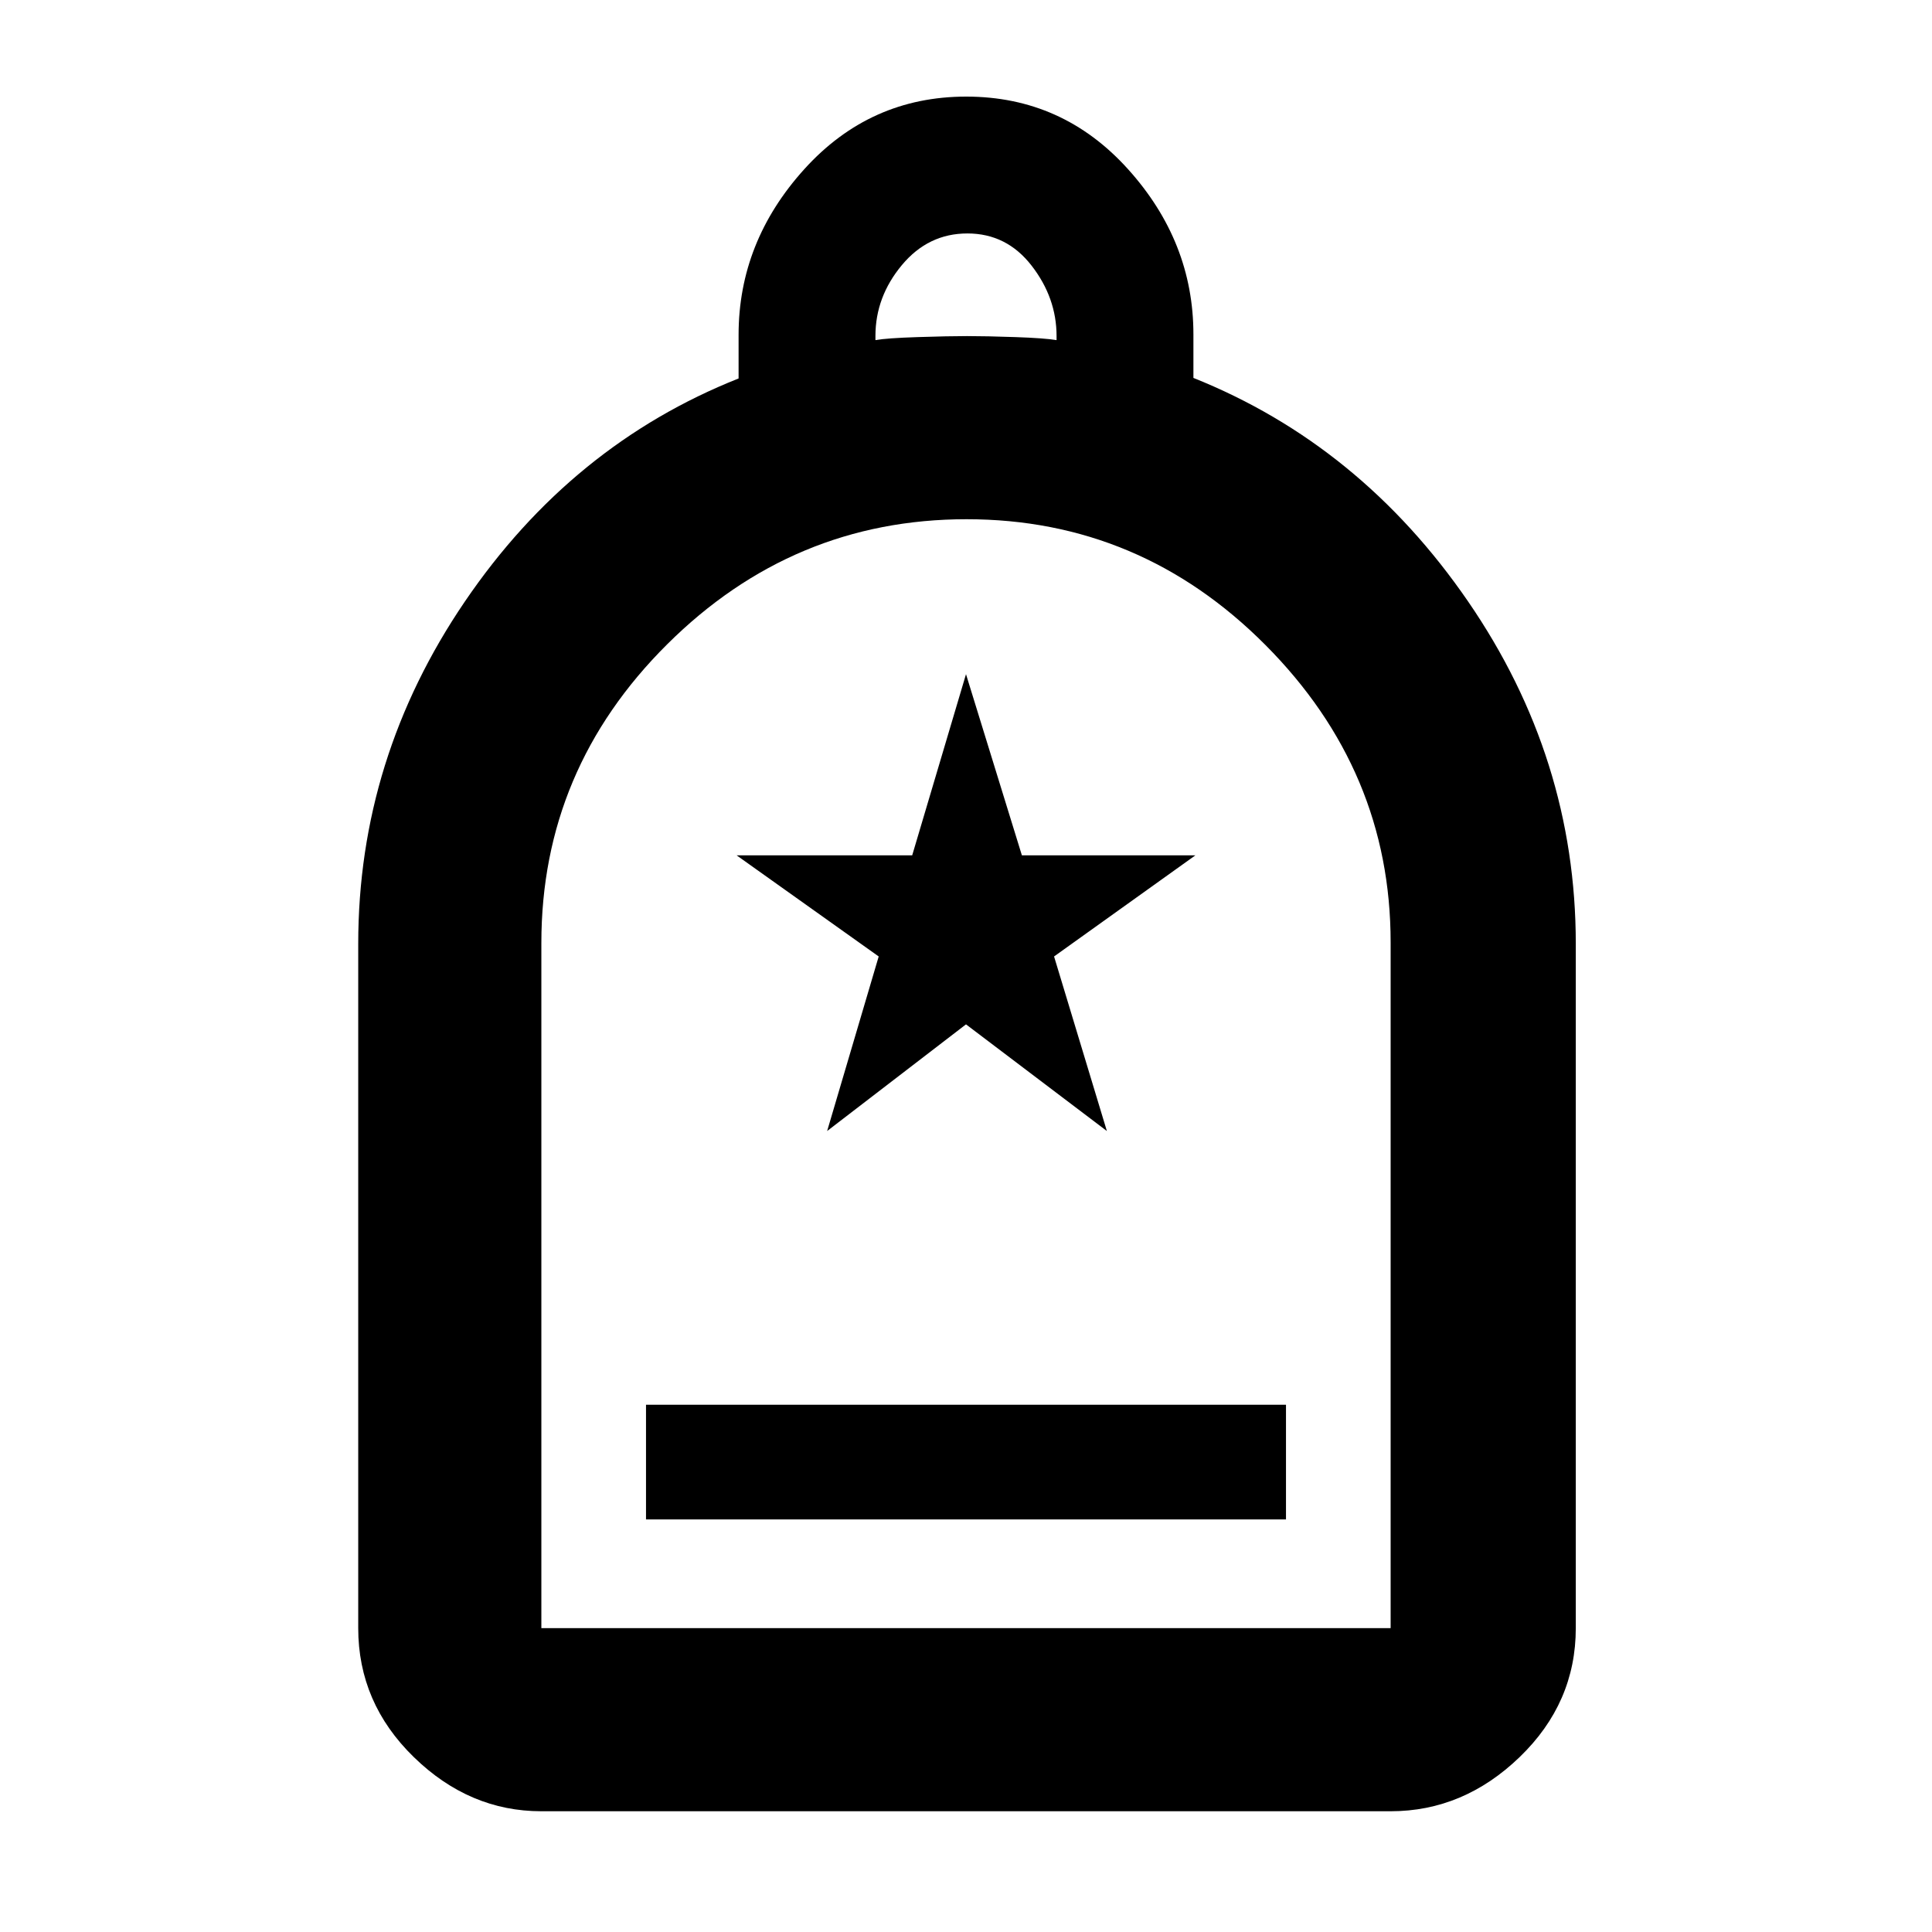 <svg xmlns="http://www.w3.org/2000/svg" height="48" viewBox="0 -960 960 960" width="48"><path d="M321-205h318v-57H321v57ZM269-60q-35.775 0-63.388-26.912Q178-113.825 178-151v-340q0-92.237 53-170.119Q284-739 367-771.943v-21.688q0-46.18 32.618-82.274Q432.235-912 480.118-912 528-912 560.5-875.953q32.5 36.048 32.5 82.115v21.625Q676-739 729.5-661.119 783-583.237 783-491v340q0 37.175-27.906 64.088Q727.188-60 691-60H269Zm0-91h422v-340.732q0-85.288-62.221-147.778Q566.558-702 480.279-702T331.5-639.833Q269-577.665 269-491.462V-151Zm166-640q5.55-1 21-1.5t24.5-.5q9.5 0 24 .5T525-791v-2q0-19-12.404-35-12.403-16-31.894-16t-32.597 15.761Q435-812.477 435-793.091V-791ZM269-151h422-422Zm142-247 69-53 70 53-26.243-86.736L594-535h-86.234L480-625l-26.733 90H366l70.621 50.264L411-398Z"/></svg>
